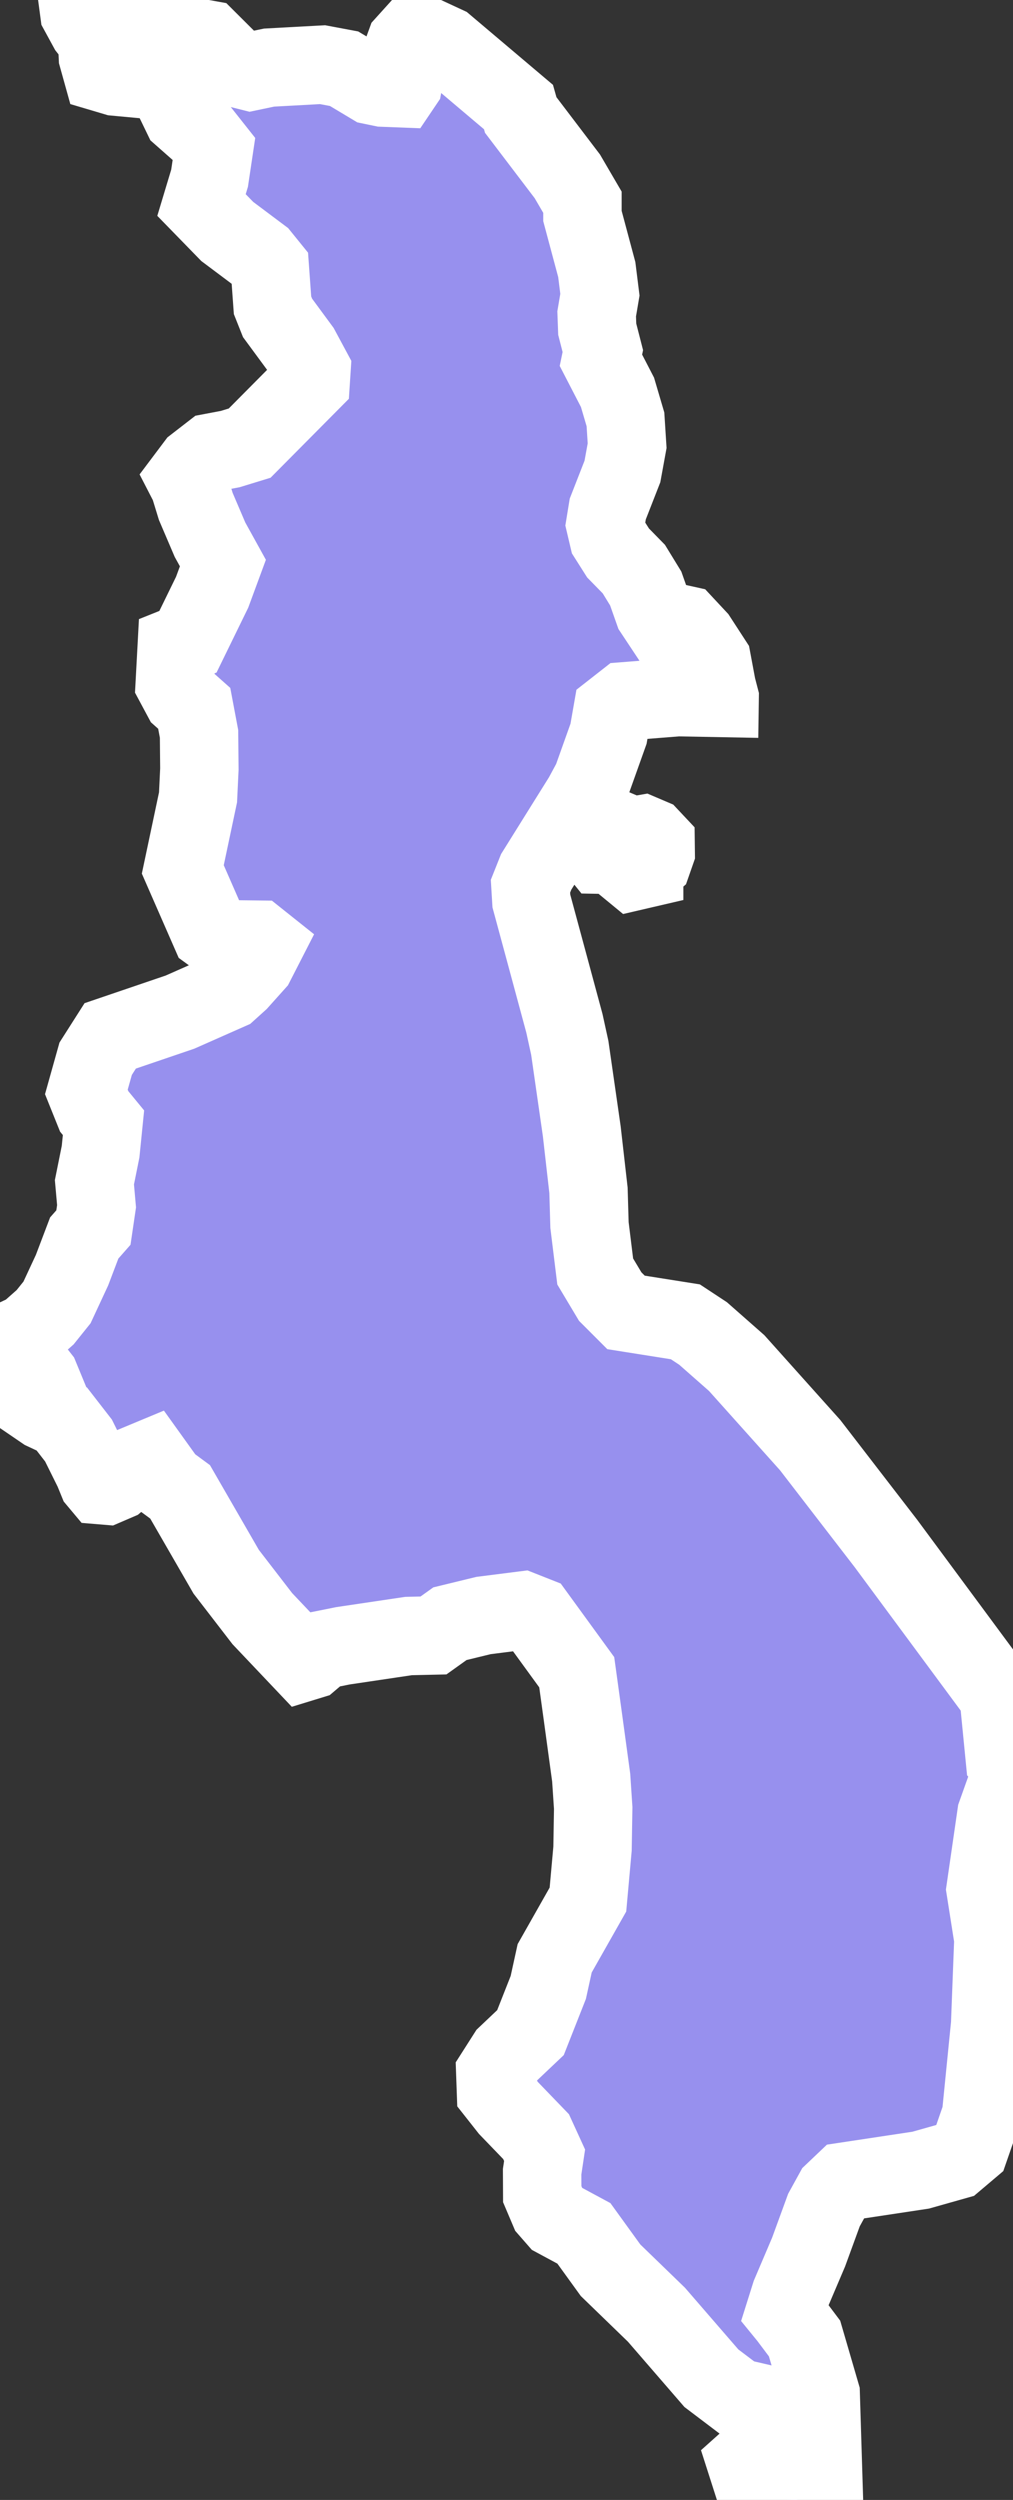 <svg xmlns="http://www.w3.org/2000/svg" viewBox="162.809 139.599 9.044 22.302" width="9.044" height="22.302">
            <rect x="162.809" y="139.599" width="9.044" height="22.302" fill="#333333" stroke="none"/>
            <path 
                d="m 169.234,145.825 -0.373,-0.007 -0.469,0.037 -0.115,0.09 -0.035,0.2 -0.147,0.412 -0.082,0.152 -0.173,0.277 -0.244,0.391 -0.051,0.128 0.008,0.132 0.144,0.532 0.151,0.559 0.048,0.219 0.107,0.744 0.06,0.527 0.009,0.31 0.051,0.414 0.134,0.224 0.141,0.141 0.53,0.084 0.158,0.104 0.3,0.264 0.656,0.732 0.36,0.467 0.317,0.411 0.566,0.765 0.44,0.595 0.055,0.559 0.073,0.081 -0.148,0.415 -0.097,0.67 0.07,0.445 -0.029,0.761 -0.081,0.811 -0.101,0.291 -0.13,0.11 -0.308,0.087 -0.676,0.102 -0.101,0.096 -0.087,0.158 -0.137,0.375 -0.161,0.378 -0.051,0.162 0.031,0.038 0.145,0.193 0.144,0.494 0.026,0.847 -0.05,0.063 -0.2,0.037 -0.215,-0.011 -0.089,-0.048 -0.08,-0.095 -0.058,-0.181 0.141,-0.126 0.05,-0.221 -0.09,-0.189 -0.181,-0.042 -0.23,-0.174 -0.49,-0.566 -0.41,-0.397 -0.238,-0.329 -0.243,-0.131 -0.07,-0.08 -0.059,-0.139 -0.001,-0.2 0.022,-0.147 -0.076,-0.166 -0.246,-0.255 -0.112,-0.142 -0.006,-0.169 0.104,-0.163 0.21,-0.199 0.159,-0.403 0.057,-0.26 0.297,-0.524 0.041,-0.454 0.006,-0.363 -0.018,-0.271 -0.076,-0.556 -0.053,-0.384 -0.366,-0.503 -0.119,-0.047 -0.347,0.044 -0.3,0.073 -0.147,0.105 -0.223,0.005 -0.585,0.087 -0.184,0.037 -0.106,0.09 -0.062,0.019 -0.368,-0.388 -0.323,-0.419 -0.411,-0.712 -0.117,-0.086 -0.15,-0.209 -0.125,0.052 -0.172,0.147 -0.093,0.04 -0.048,-0.004 -0.031,-0.037 -0.038,-0.093 -0.133,-0.268 -0.149,-0.192 -0.158,-0.074 -0.129,-0.088 0.057,-0.085 0.06,-0.061 -0.026,-0.063 -0.072,-0.092 -0.28,-0.134 -0.004,-0.057 0.247,-0.116 0.156,-0.138 0.106,-0.132 0.134,-0.288 0.109,-0.287 0.082,-0.093 0.028,-0.19 -0.019,-0.214 0.055,-0.273 0.026,-0.258 -0.083,-0.101 -0.07,-0.174 0.083,-0.296 0.13,-0.204 0.623,-0.212 0.434,-0.192 0.092,-0.083 0.147,-0.164 0.082,-0.16 -0.059,-0.047 -0.341,-0.004 -0.084,-0.061 -0.246,-0.562 0.136,-0.643 0.012,-0.252 -0.003,-0.314 -0.043,-0.228 -0.108,-0.096 -0.066,-0.123 0.018,-0.335 0.1,-0.04 0.216,-0.442 0.096,-0.26 -0.115,-0.208 -0.127,-0.297 -0.058,-0.189 -0.032,-0.062 0.088,-0.117 0.146,-0.113 0.164,-0.031 0.173,-0.053 0.545,-0.549 0.007,-0.107 -0.099,-0.184 -0.204,-0.277 -0.045,-0.113 -0.024,-0.334 -0.081,-0.1 -0.299,-0.224 -0.23,-0.236 0.072,-0.239 0.039,-0.261 -0.114,-0.144 -0.169,-0.149 -0.105,-0.217 -0.048,-0.162 -0.133,-0.064 -0.123,-0.002 -0.09,0.101 -0.097,-0.009 -0.118,-0.035 -0.039,-0.14 -0.007,-0.151 -0.081,-0.103 -0.078,-0.143 -0.01,-0.075 0.049,-0.022 0.103,-0.013 0.439,0.286 0.266,0.013 0.296,0.053 0.253,0.252 0.131,0.033 0.167,-0.035 0.478,-0.026 0.192,0.036 0.247,0.148 0.097,0.02 0.155,0.006 0.027,-0.04 0.016,-0.087 -0.027,-0.177 0.035,-0.096 0.094,-0.104 0.261,0.121 0.652,0.551 0.02,0.071 0.416,0.547 0.135,0.231 0,0.123 0.128,0.478 0.028,0.224 -0.029,0.171 0.005,0.137 0.05,0.195 -0.017,0.082 0.148,0.286 0.071,0.241 0.015,0.235 -0.042,0.23 -0.131,0.335 -0.022,0.135 0.029,0.123 0.085,0.134 0.141,0.144 0.106,0.173 0.072,0.204 0.061,0.092 0.076,-0.002 0.14,0.031 0.112,0.12 0.13,0.2 0.043,0.23 0.026,0.1 z m -0.892,1.248 -0.056,0.152 -0.116,-0.002 -0.109,-0.135 0.035,-0.105 0.105,-0.032 0.092,0.039 0.049,0.082 z m 0.218,0.277 -0.099,0.023 -0.062,-0.051 0.015,-0.153 0.035,-0.111 0.098,-0.017 0.068,0.029 0.047,0.05 0.001,0.081 -0.029,0.083 -0.074,0.064 z" 
                fill="rgb(151, 144, 238)" 
                stroke="white" 
                stroke-width=".7px"
                title="Malawi" 
                id="MW" 
            />
        </svg>